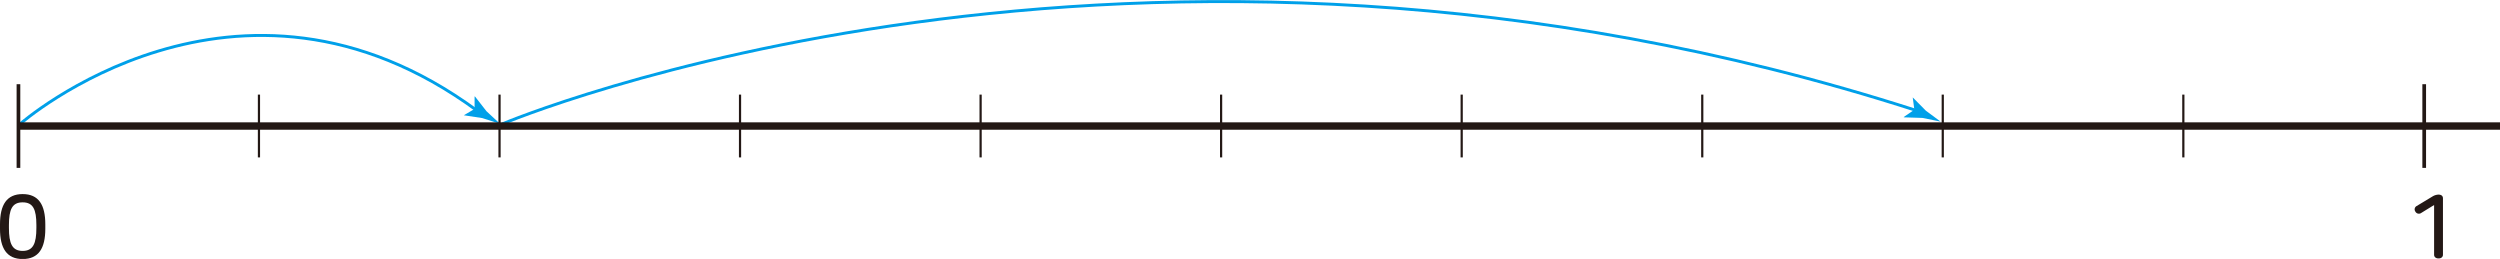 <svg xmlns="http://www.w3.org/2000/svg" xmlns:xlink="http://www.w3.org/1999/xlink" viewBox="0 0 338.77 35.09"><defs><style>.cls-1,.cls-3,.cls-5,.cls-6,.cls-7{fill:none;}.cls-2{clip-path:url(#clip-path);}.cls-3{stroke:#00a0e9;stroke-width:0.4px;}.cls-4{fill:#00a0e9;}.cls-5,.cls-6,.cls-7{stroke:#231815;}.cls-5{stroke-linejoin:bevel;}.cls-6{stroke-width:0.5px;}.cls-7{stroke-width:0.3px;}.cls-8{fill:#231815;}</style><clipPath id="clip-path" transform="translate(-0.59)"><rect class="cls-1" width="339.36" height="38.8"/></clipPath></defs><title>자산 1</title><g id="레이어_2" data-name="레이어 2"><g id="레이어_1-2" data-name="레이어 1"><g class="cls-2"><path class="cls-3" d="M3.31,16.8S32.64-8.95,65.25,15" transform="translate(-0.59)"/><path class="cls-4" d="M64.9,14.76l0-1.69h.05l1.56,2,1.84,1.71L65.94,16l-2.5-.38,0,0Z" transform="translate(-0.59)"/><path class="cls-3" d="M68.64,16.8S153.89-19.29,260.36,15" transform="translate(-0.59)"/><path class="cls-4" d="M260,14.87l-.22-1.67h0l1.78,1.8c.68.49,1.36,1,2,1.48l-2.46-.5-2.53-.08,0-.05Z" transform="translate(-0.59)"/><line class="cls-5" x1="2.5" y1="17.08" x2="338.77" y2="17.08"/><path class="cls-6" d="M3.09,11.41V22.75m326,0V11.41" transform="translate(-0.59)"/><path class="cls-7" d="M263.85,12.82v8.51M35.68,12.82v8.51m32.6-8.51v8.51m130.38-8.51v8.51m-65.19-8.51v8.51m-32.6-8.51v8.51m130.39-8.51v8.51m65.19-8.51v8.51M166.06,12.82v8.51" transform="translate(-0.59)"/><path class="cls-8" d="M331.63,26.88v7.63c0,.35-.28.51-.6.51s-.6-.16-.6-.51V27.78l-1.8,1.11a.54.54,0,0,1-.75-.24.51.51,0,0,1,.18-.73l2.14-1.29a1.68,1.68,0,0,1,.81-.26C331.37,26.37,331.63,26.52,331.63,26.88Z" transform="translate(-0.59)"/><path class="cls-8" d="M6.73,30.4V31c0,2.65-.91,4.1-3.07,4.1S.59,33.64.59,31V30.4c0-2.65.91-4.1,3.07-4.1S6.73,27.75,6.73,30.4Zm-4.93.09v.4C1.8,33,2.24,34,3.66,34S5.52,33,5.52,30.89v-.4c0-2.13-.45-3.07-1.86-3.07S1.8,28.36,1.8,30.49Z" transform="translate(-0.59)"/></g></g></g></svg>